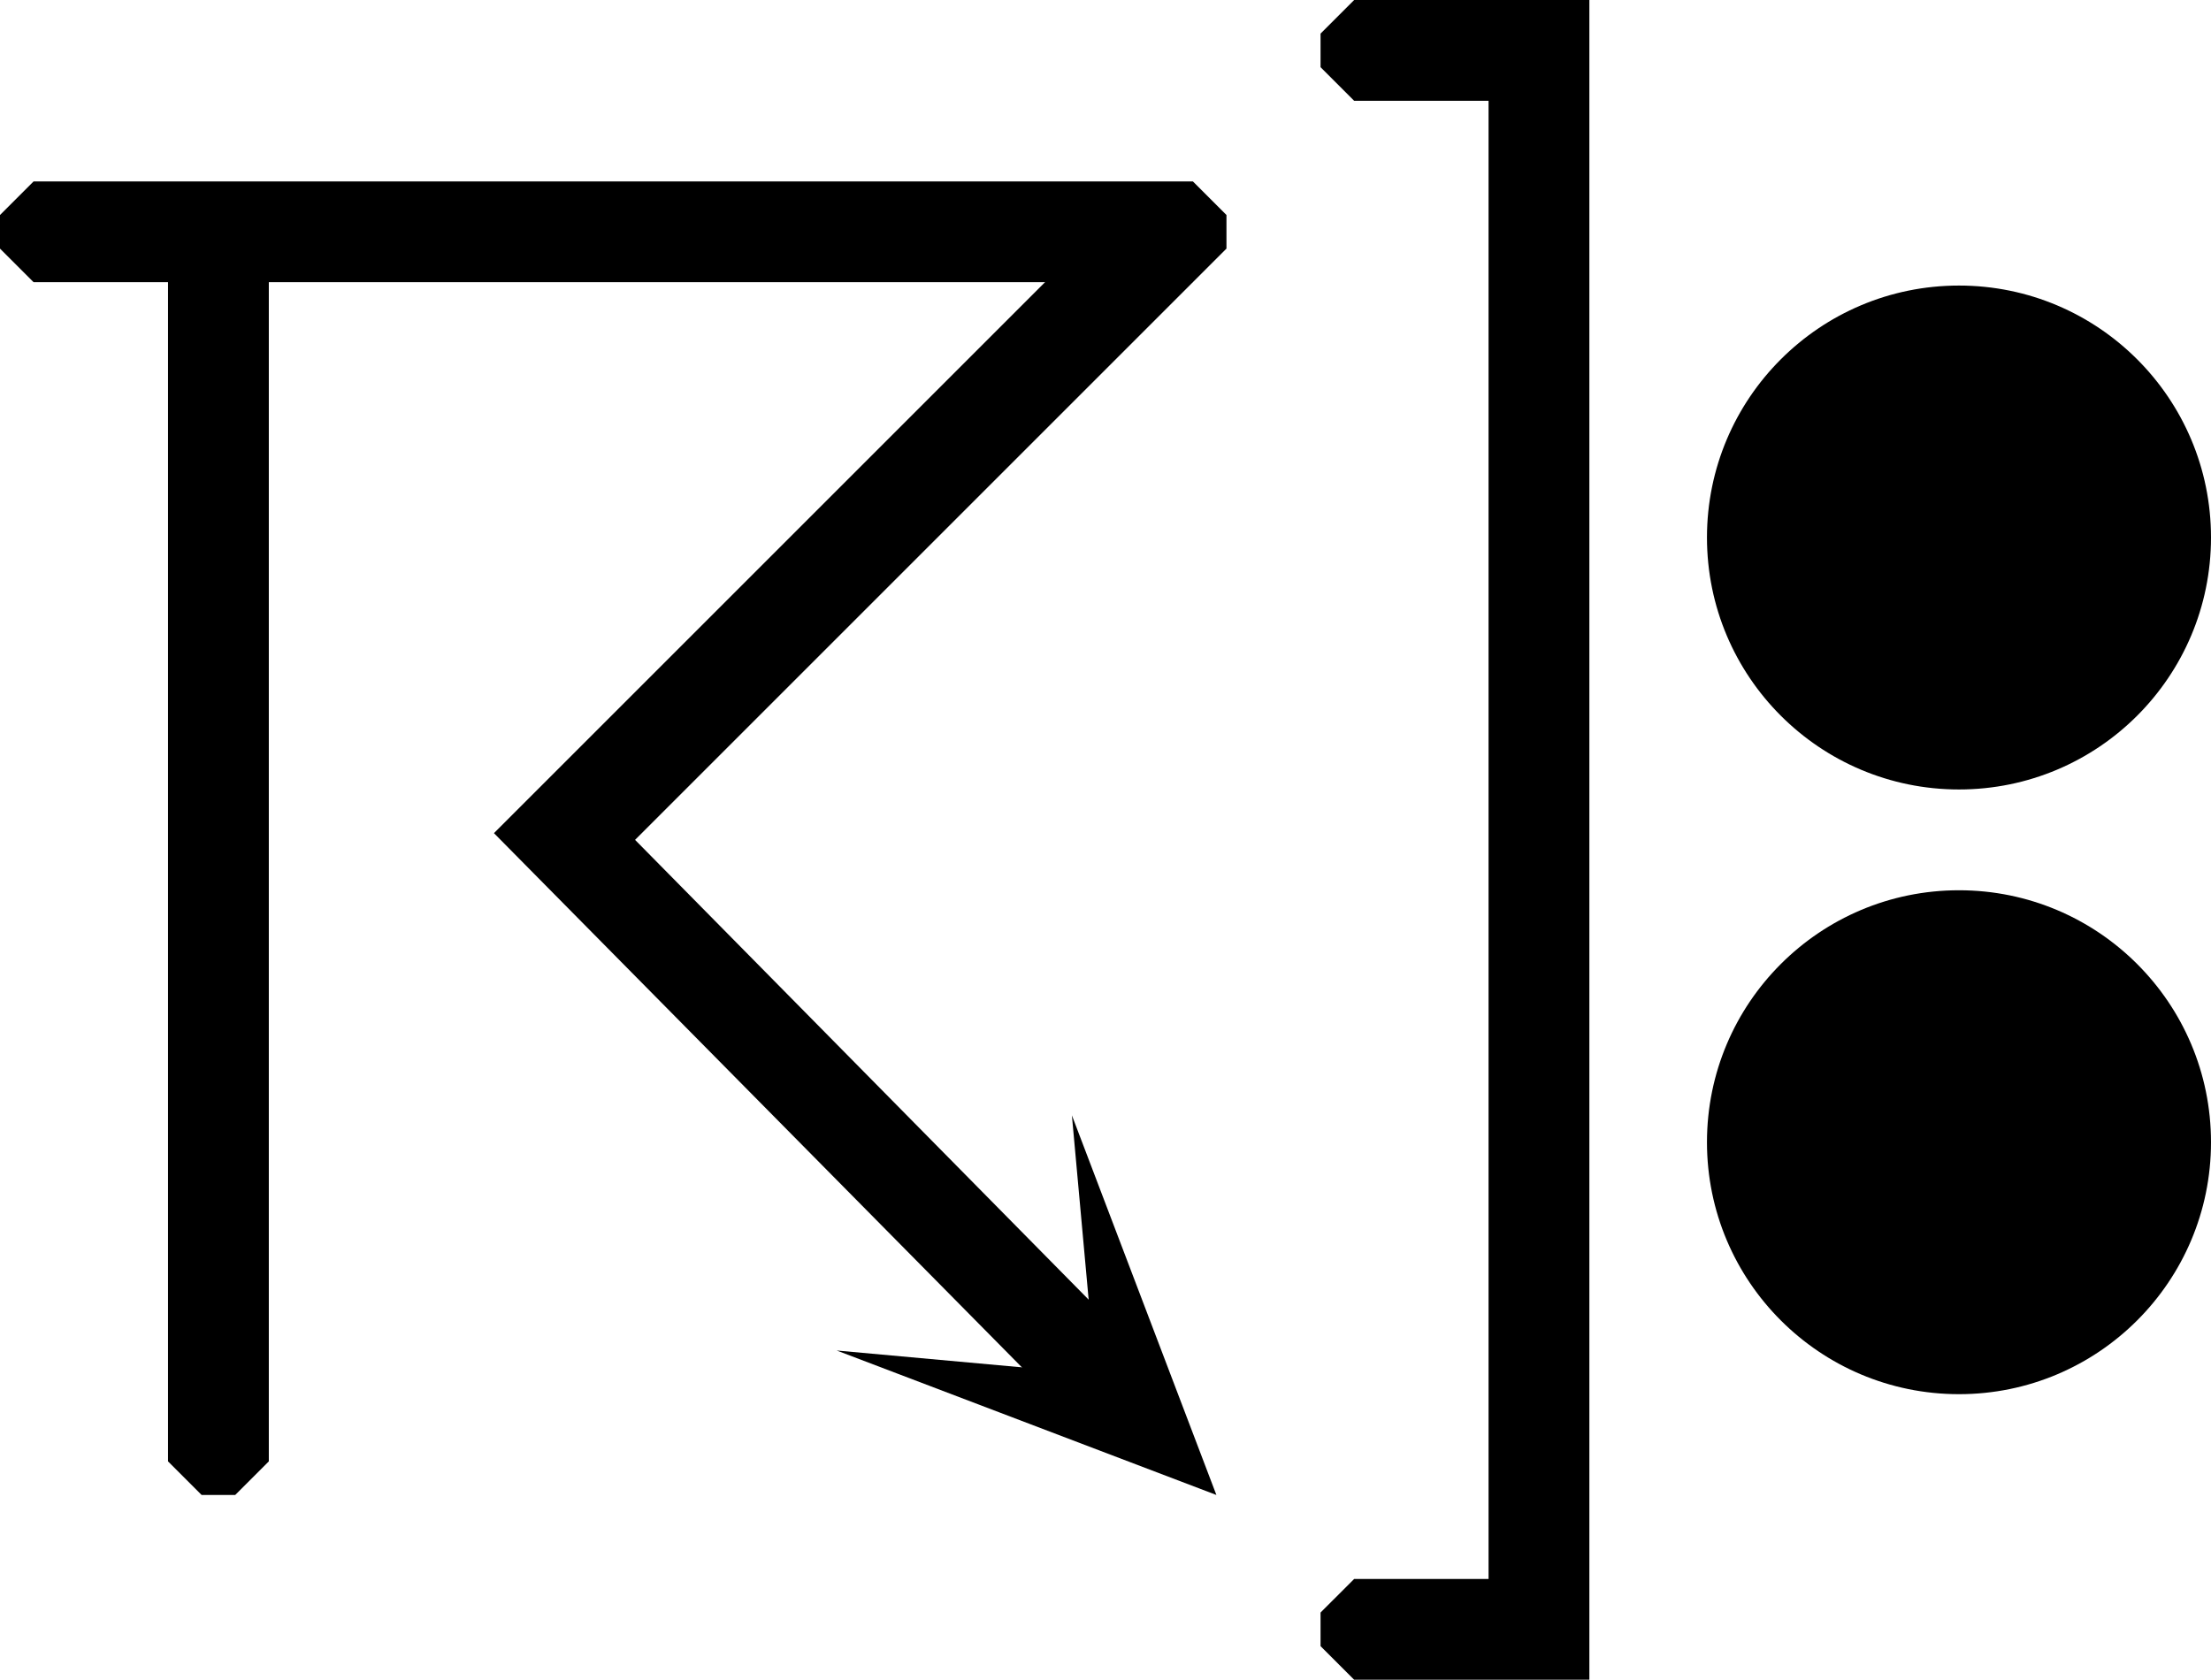 <?xml version="1.0" encoding="ISO-8859-1"?><!DOCTYPE svg PUBLIC "-//W3C//DTD SVG 1.1//EN" "http://www.w3.org/Graphics/SVG/1.1/DTD/svg11.dtd"><svg version="1.1" baseProfile="full" width="100%" height="100%" viewBox="-13.176 -18.000 47.376 36.000" xmlns="http://www.w3.org/2000/svg" xmlns:xlink="http://www.w3.org/1999/xlink">
<circle cx="28.800" cy="6.480" r="5.400"/>
<circle cx="28.800" cy="-6.480" r="5.400"/>
<g>
<path d=" M 12.384 -11.952 L 13.104 -12.672 13.104 -13.392 12.384 -14.112 -12.456 -14.112 -13.176 -13.392 -13.176 -12.672 -12.456 -11.952 -9.576 -11.952 -9.576 13.320 -8.856 14.040 -8.136 14.040 -7.416 13.320 -7.416 -11.952 12.384 -11.952Z" />
<path d=" M 12.384 -12.960 L 12.384 -11.952 0.432 -0.000 10.800 10.512 10.800 11.520 10.368 11.952 9.360 11.952 -2.592 -0.144 10.800 -13.536 11.880 -13.464 12.384 -12.960Z" />
<path d=" M 12.888 14.040 L 4.752 10.944 10.296 11.448 9.792 5.904 12.888 14.040Z" />
</g>
<path d=" M 15.840 -18.000 L 15.840 -18.000 20.880 -18.000 20.880 18.000 15.840 18.000 15.120 17.280 15.120 16.560 15.840 15.840 18.720 15.840 18.720 -15.840 15.840 -15.840 15.120 -16.560 15.120 -17.280 15.840 -18.000Z" />
</svg>
